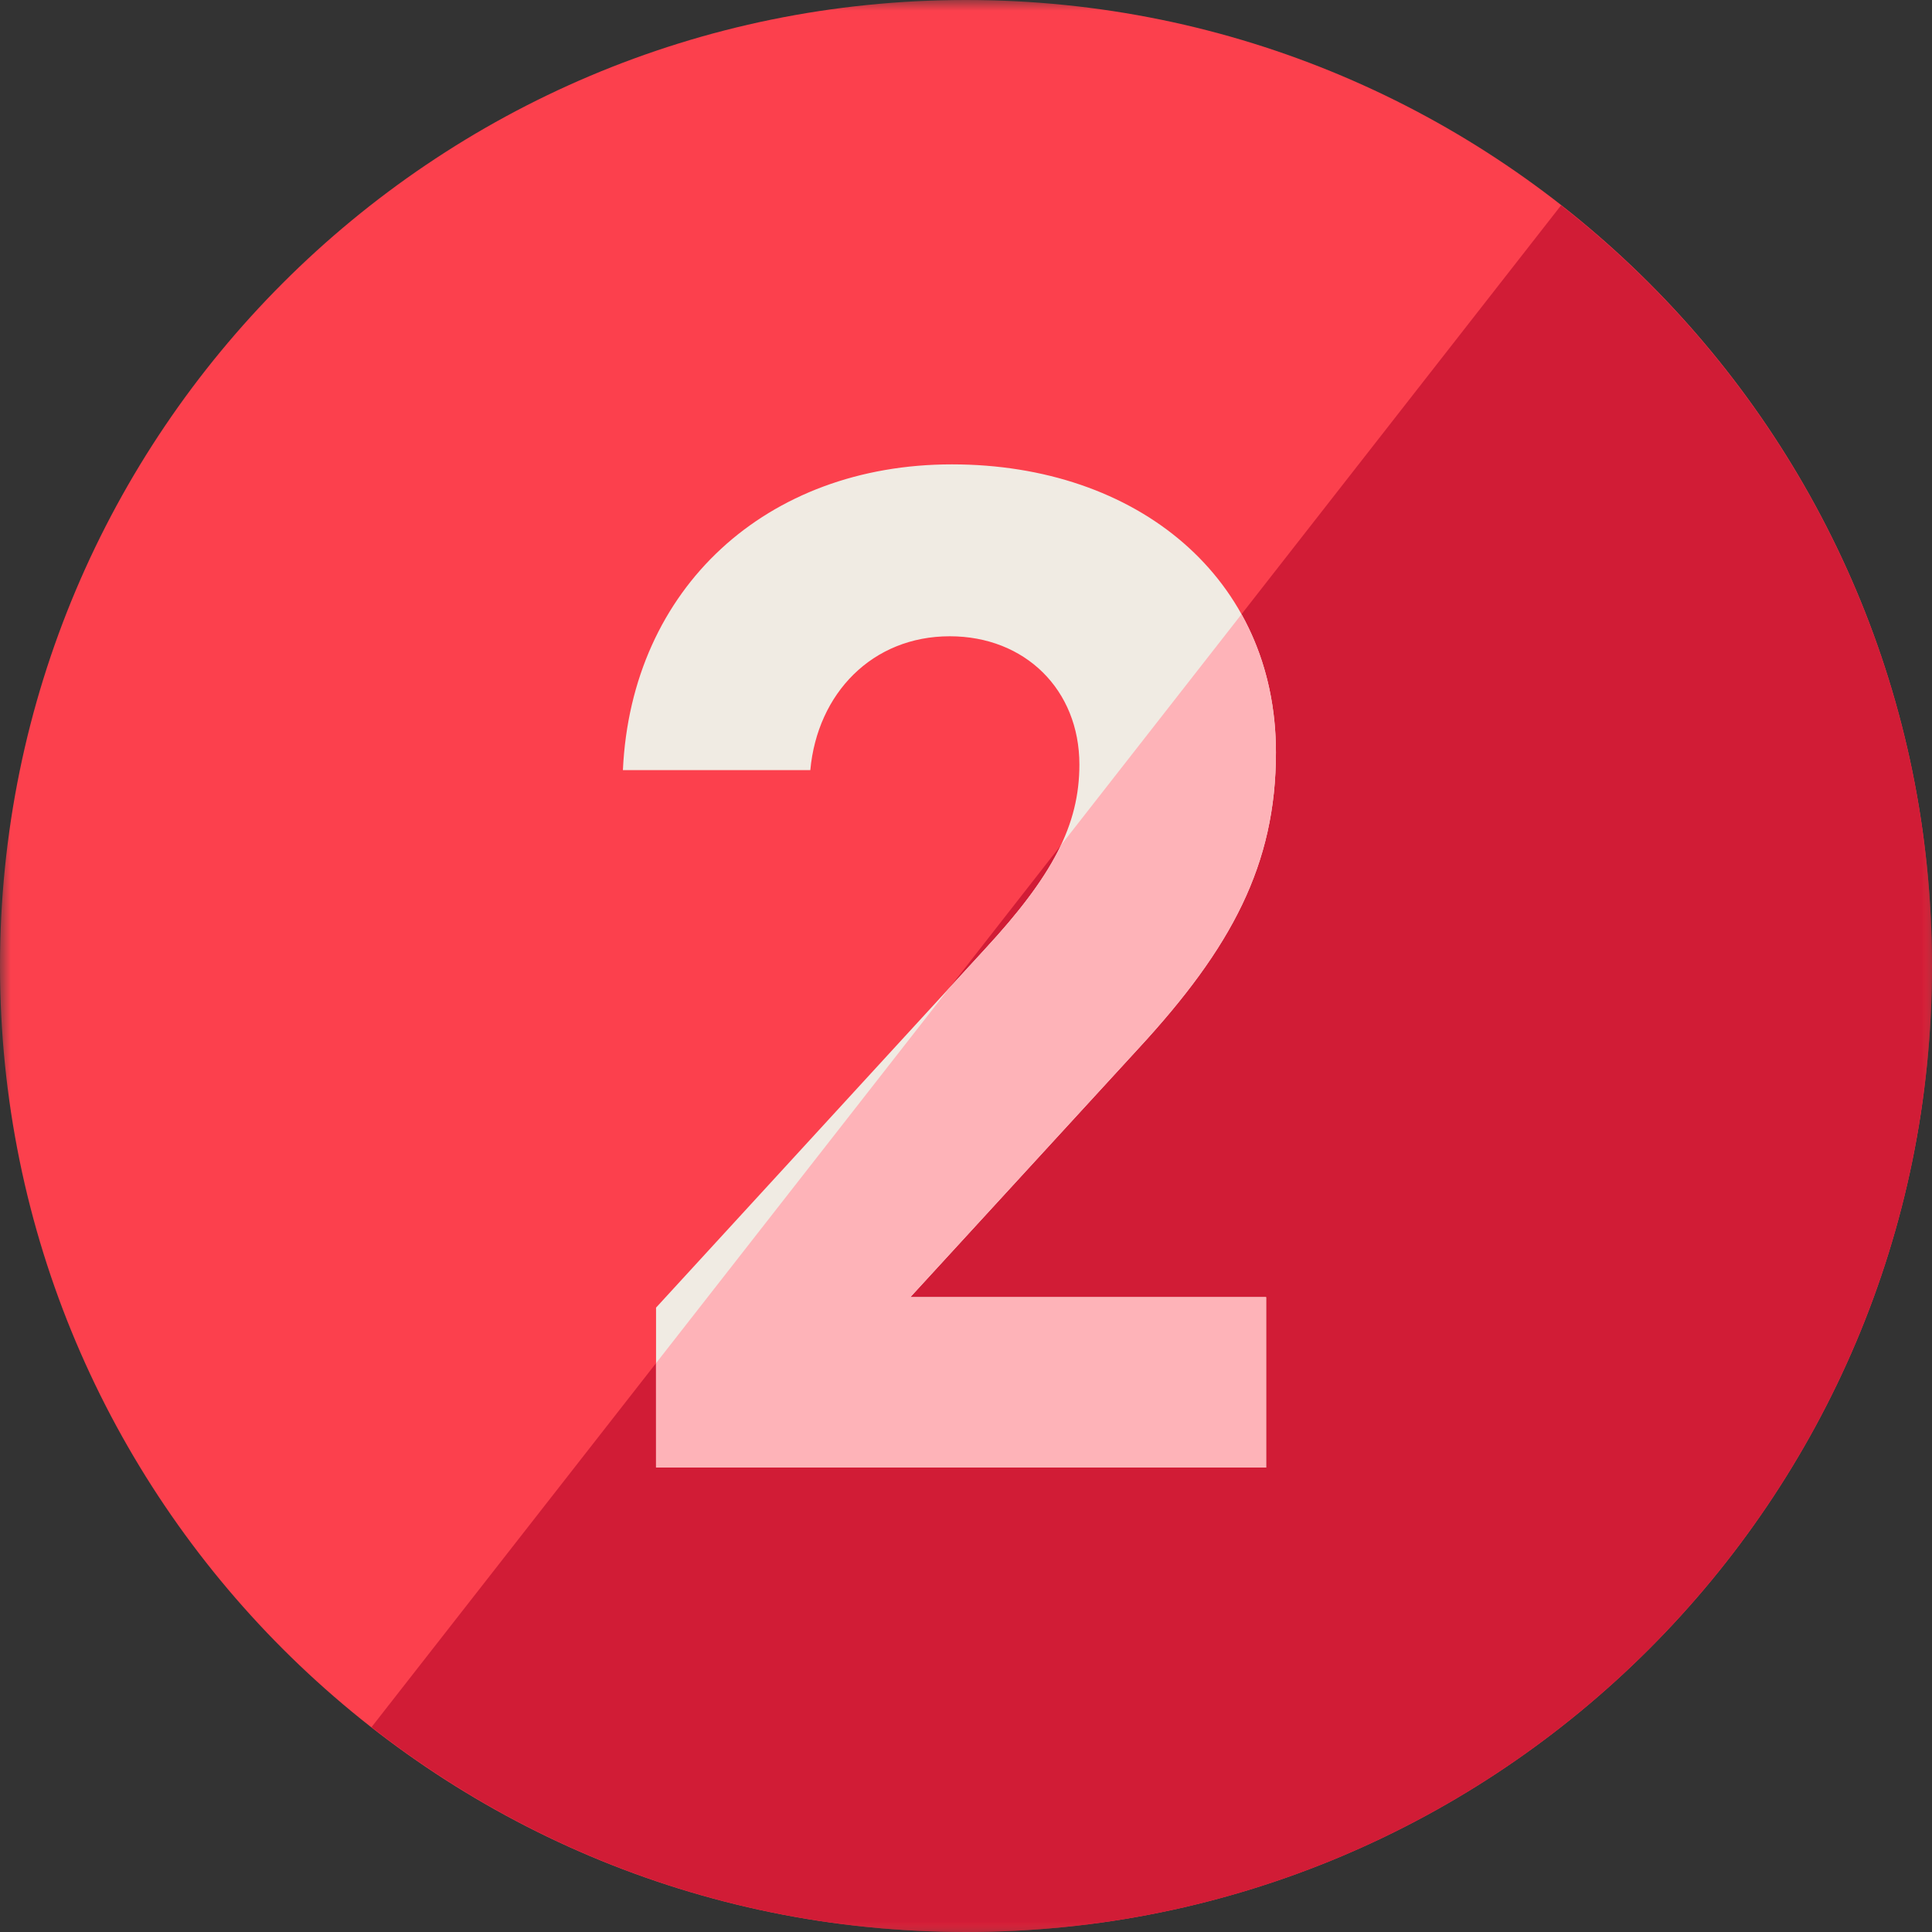 <?xml version="1.0" encoding="UTF-8"?>
<svg width="90px" height="90px" viewBox="0 0 90 90" version="1.1" xmlns="http://www.w3.org/2000/svg" xmlns:xlink="http://www.w3.org/1999/xlink">
    <rect x="0" y="0" width="90" height="90" fill="#333333" stroke="none"/>
    <!-- Generator: Sketch 63.1 (92452) - https://sketch.com -->
    <title>N2</title>
    <desc>Created with Sketch.</desc>
    <defs>
        <rect id="path-1" x="0" y="0" width="90" height="90"></rect>
        <rect id="path-3" x="0" y="0" width="90" height="90"></rect>
        <rect id="path-5" x="0" y="0" width="90" height="90"></rect>
    </defs>
    <g id="Page-1" stroke="none" stroke-width="1" fill="none" fill-rule="evenodd">
        <g id="N2">
            <g id="Clipped">
                <g id="Path-Clipped">
                    <mask id="mask-2" fill="white">
                        <use xlink:href="#path-1"></use>
                    </mask>
                    <g id="path-1"></g>
                    <path d="M90,45 C90,69.853 69.853,90 45,90 C20.147,90 0,69.853 0,45 C0,20.147 20.147,0 45,0 C69.853,0 90,20.147 90,45" id="Path" fill="#FC404D" fill-rule="nonzero" mask="url(#mask-2)"></path>
                </g>
            </g>
            <g id="Clipped">
                <g id="Path-Clipped">
                    <mask id="mask-4" fill="white">
                        <use xlink:href="#path-3"></use>
                    </mask>
                    <g id="path-3"></g>
                    <path d="M72.72,9.566 L56.513,30.304 L42.667,48.015 L17.306,80.458 C24.947,86.432 34.556,90 45,90 C69.853,90 90,69.853 90,45 C90,30.608 83.237,17.805 72.72,9.566" id="Path" fill="#D11C36" fill-rule="nonzero" mask="url(#mask-4)"></path>
                </g>
            </g>
            <g id="Clipped">
                <g id="Path-Clipped">
                    <mask id="mask-6" fill="white">
                        <use xlink:href="#path-5"></use>
                    </mask>
                    <g id="path-5"></g>
                    <path d="M42.409,60.424 L58.98,60.424 L58.98,68.364 L30.561,68.364 L30.561,60.915 L45.883,44.212 C49.037,40.8 50.282,38.436 50.282,35.614 C50.282,32.136 47.754,29.64 44.244,29.64 C40.635,29.64 38.076,32.299 37.748,35.874 L29.017,35.874 C29.411,27.377 35.711,21.632 44.344,21.632 C52.974,21.632 59.438,26.916 59.438,35.053 C59.438,40.271 57.371,44.145 53.04,48.836 L42.409,60.424 Z" id="Path" fill="#F0EBE3" fill-rule="nonzero" mask="url(#mask-6)"></path>
                </g>
                <path d="M59.438,35.053 C59.438,40.271 57.371,44.145 53.04,48.836 L42.409,60.424 L58.98,60.424 L58.98,68.364 L30.561,68.364 L30.56,63.502 L42.667,48.015 L44.239,46.003 L45.883,44.212 C47.581,42.375 48.726,40.841 49.421,39.376 L56.513,30.304 L57.835,28.612 C58.866,30.464 59.438,32.632 59.438,35.053 Z" id="Combined-Shape" fill="#FEB3B8" fill-rule="nonzero"></path>
            </g>
        </g>
    </g>
</svg>